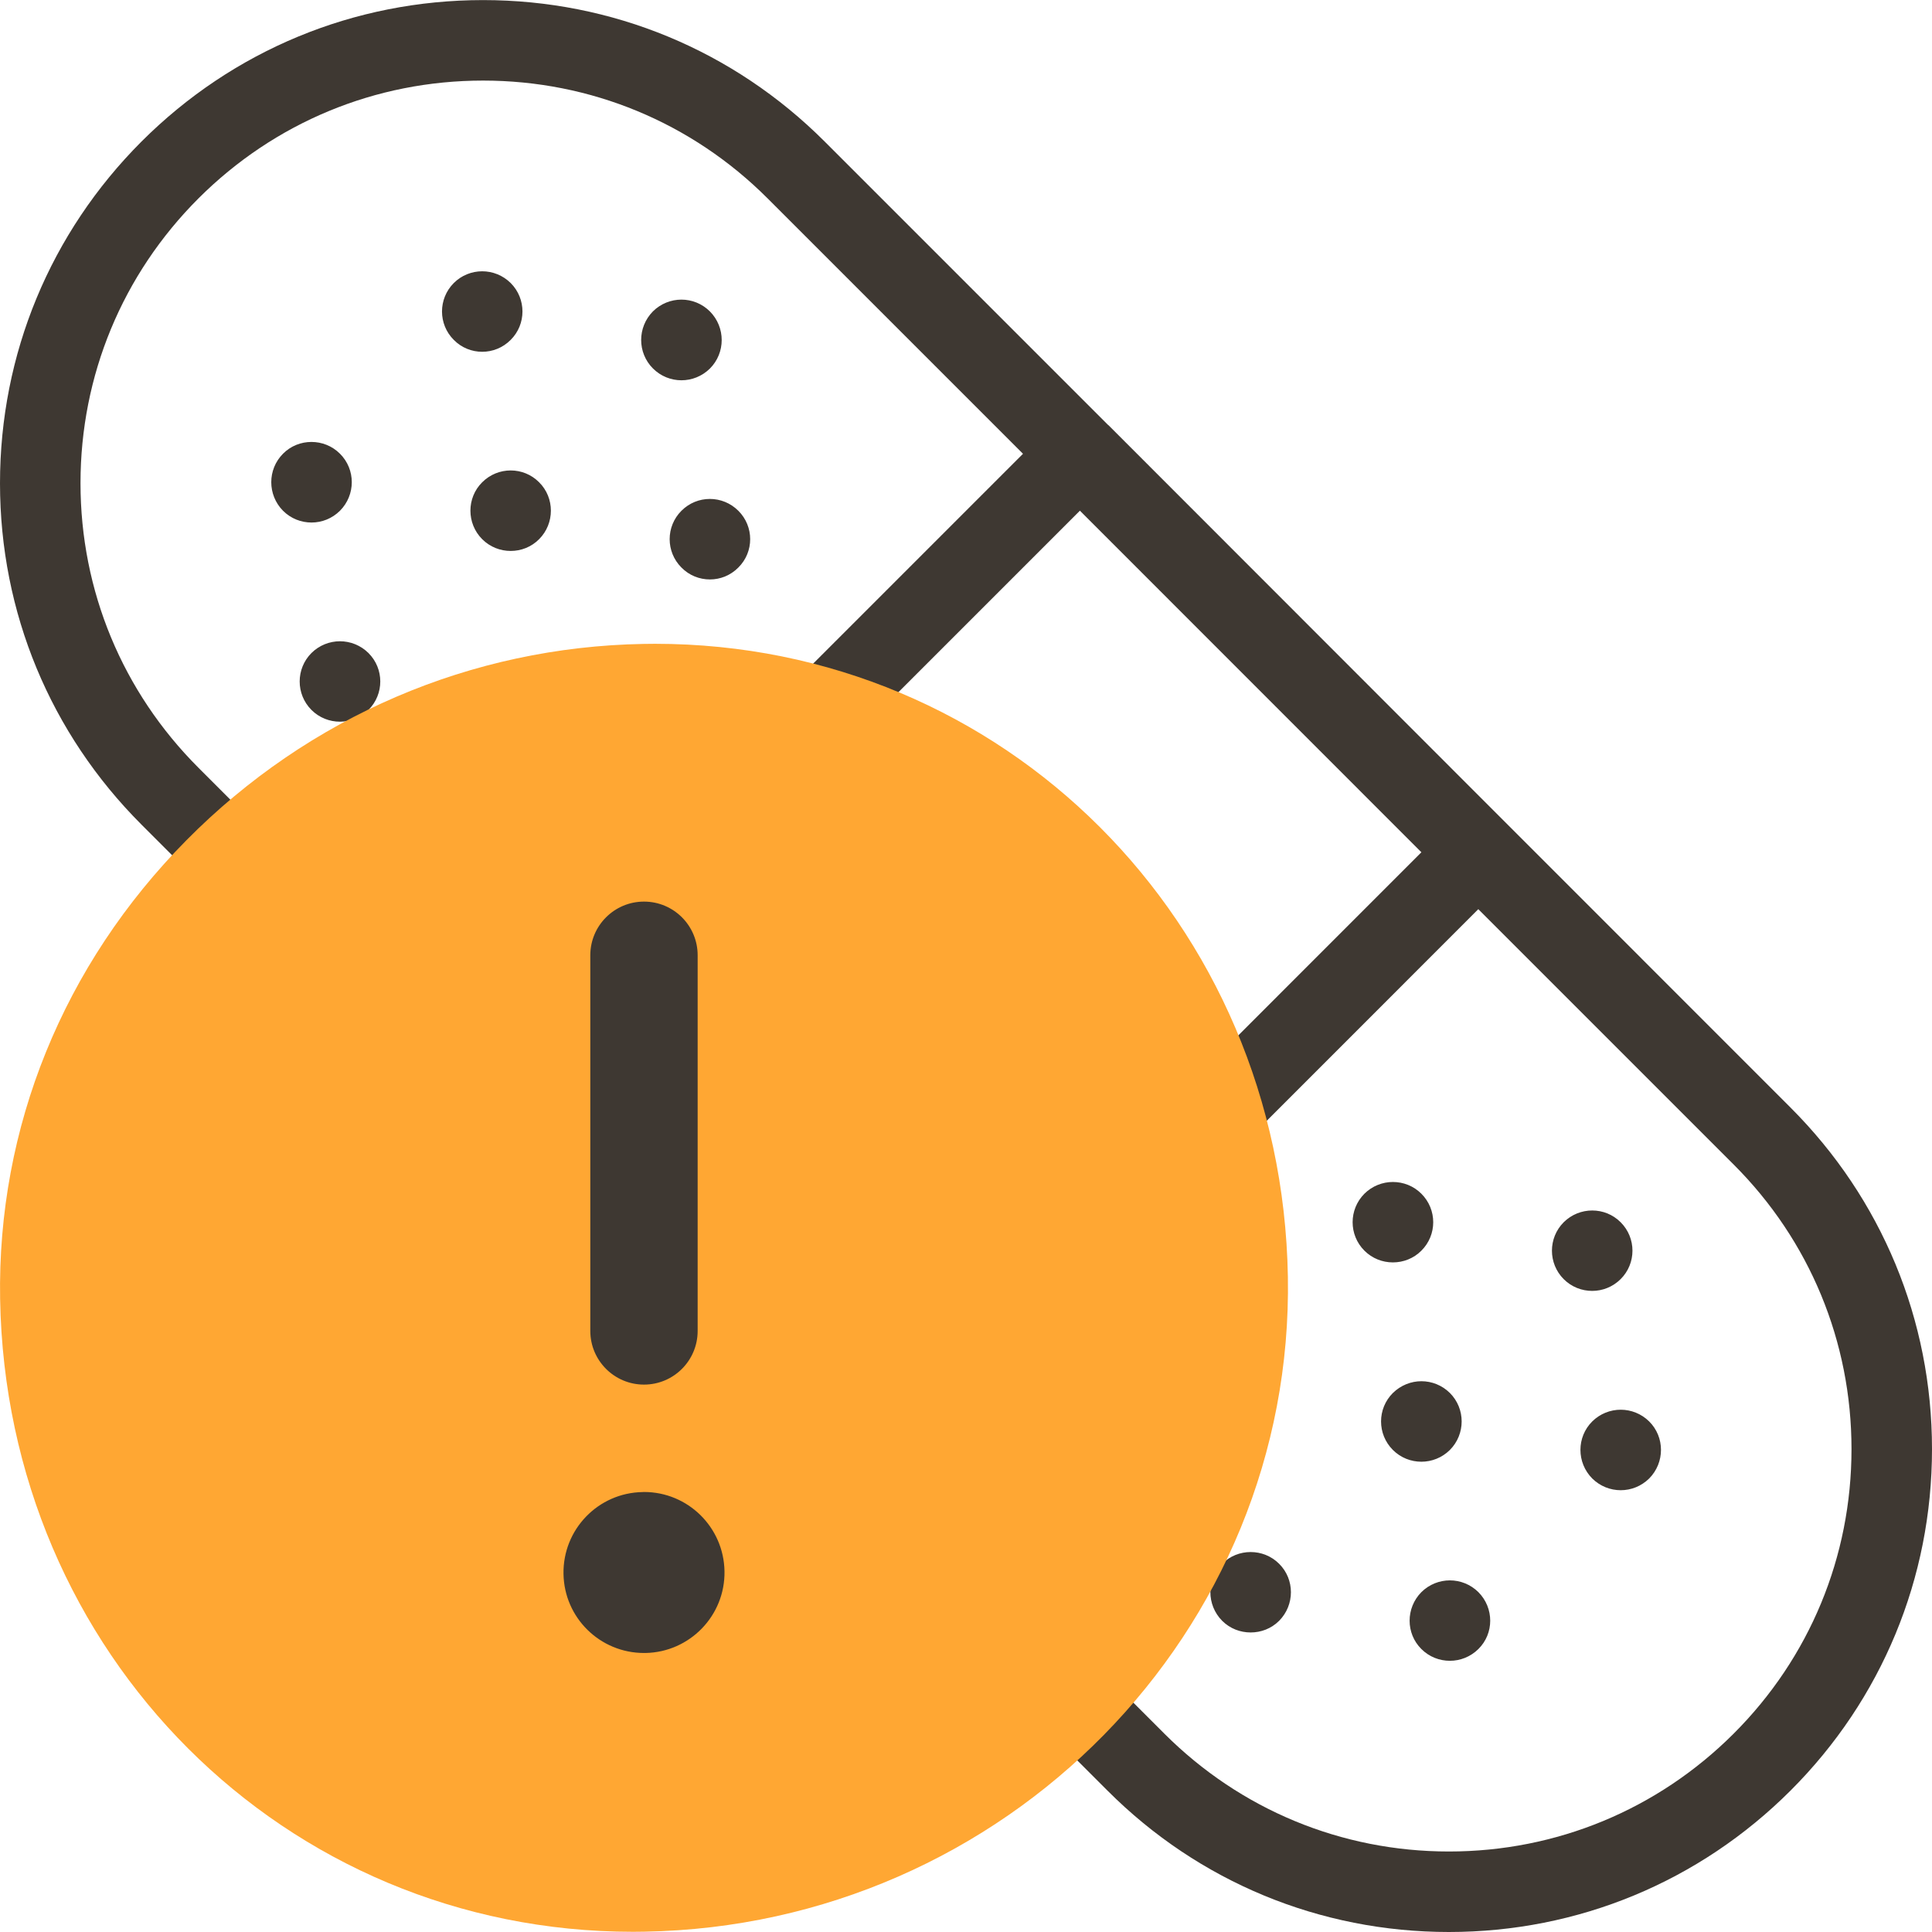 <svg width="48" height="48" viewBox="0 0 48 48" fill="none" xmlns="http://www.w3.org/2000/svg">
<path fill-rule="evenodd" clip-rule="evenodd" d="M36.312 19.342L44.486 27.518C46.752 29.784 48 32.796 48 36.002C48 39.208 46.752 42.222 44.486 44.486C42.218 46.752 39.204 48 35.998 48C32.792 48 29.78 46.754 27.516 44.488L3.516 20.488C1.25 18.222 0 15.212 0 12.006C0 8.798 1.248 5.786 3.516 3.516C5.784 1.25 8.796 0.002 12.002 0.002C15.208 0.002 18.22 1.25 20.486 3.514L27.526 10.554C27.528 10.556 27.53 10.557 27.533 10.559L27.536 10.561C27.537 10.562 27.539 10.563 27.54 10.564L36.312 19.342ZM21.174 35.318L35.314 21.174L34.278 20.138L26.83 12.688L12.688 26.83L21.174 35.318ZM2 12.004C2 9.332 3.04 6.82 4.93 4.93C6.82 3.042 9.33 2.002 12.002 2.002C14.672 2.002 17.184 3.042 19.072 4.93L25.416 11.274L11.272 25.418L4.93 19.074C3.042 17.186 2 14.676 2 12.004ZM35.998 46C38.668 46 41.182 44.96 43.072 43.072C44.96 41.186 46 38.676 46 36.002C46 33.33 44.96 30.818 43.072 28.932L36.728 22.588L22.588 36.732L28.93 43.074C30.818 44.96 33.328 46 35.998 46ZM8.446 15.932C8.19 15.932 7.934 16.03 7.738 16.224C7.348 16.614 7.348 17.248 7.738 17.638C7.934 17.834 8.19 17.93 8.446 17.93C8.702 17.93 8.958 17.832 9.154 17.638C9.546 17.248 9.546 16.614 9.154 16.224C8.958 16.03 8.702 15.932 8.446 15.932ZM11.98 13.396C11.59 13.006 11.59 12.368 11.98 11.982C12.176 11.786 12.432 11.688 12.688 11.688C12.944 11.688 13.2 11.786 13.394 11.982C13.784 12.368 13.784 13.006 13.394 13.396C13.2 13.592 12.944 13.688 12.688 13.688C12.432 13.688 12.176 13.592 11.98 13.396ZM8.446 12.69C8.838 12.296 8.838 11.662 8.446 11.272C8.25 11.076 7.994 10.98 7.738 10.98C7.482 10.98 7.226 11.076 7.032 11.272C6.642 11.662 6.642 12.296 7.032 12.69C7.228 12.886 7.484 12.982 7.74 12.982C7.996 12.982 8.25 12.884 8.446 12.69ZM12.688 8.444C12.492 8.642 12.236 8.74 11.98 8.74C11.724 8.74 11.468 8.642 11.274 8.444C10.884 8.056 10.884 7.422 11.274 7.032C11.468 6.838 11.724 6.74 11.98 6.74C12.236 6.74 12.492 6.838 12.688 7.032C13.078 7.422 13.078 8.056 12.688 8.444ZM12.688 16.932C12.298 17.322 12.298 17.956 12.688 18.346C12.884 18.542 13.14 18.638 13.396 18.638C13.652 18.638 13.908 18.54 14.104 18.346C14.494 17.956 14.494 17.322 14.104 16.932C13.906 16.736 13.65 16.634 13.394 16.634C13.138 16.634 12.882 16.736 12.688 16.932ZM16.93 14.1C16.54 13.71 16.54 13.08 16.93 12.69C17.126 12.494 17.38 12.396 17.636 12.396C17.892 12.396 18.148 12.494 18.344 12.69C18.736 13.08 18.736 13.712 18.344 14.1C18.148 14.298 17.894 14.396 17.638 14.396C17.382 14.396 17.126 14.3 16.93 14.1ZM16.93 9.448C17.186 9.448 17.442 9.35 17.638 9.156C18.028 8.766 18.028 8.132 17.638 7.738C17.442 7.542 17.186 7.444 16.93 7.444C16.674 7.444 16.418 7.542 16.222 7.736C15.832 8.13 15.832 8.764 16.222 9.154C16.418 9.35 16.674 9.448 16.93 9.448ZM30.364 38.852C30.56 38.656 30.816 38.56 31.072 38.56C31.328 38.56 31.584 38.656 31.78 38.852C32.17 39.24 32.17 39.874 31.78 40.268C31.584 40.464 31.328 40.558 31.072 40.558C30.816 40.558 30.56 40.464 30.364 40.268C29.974 39.874 29.974 39.24 30.364 38.852ZM36.022 36.024C36.412 35.632 36.412 34.998 36.022 34.608C35.826 34.414 35.57 34.316 35.314 34.316C35.058 34.316 34.802 34.416 34.606 34.608C34.214 34.998 34.214 35.632 34.606 36.024C34.802 36.22 35.058 36.316 35.314 36.316C35.57 36.316 35.826 36.218 36.022 36.024ZM35.314 39.556C35.51 39.362 35.766 39.264 36.022 39.264C36.278 39.264 36.534 39.362 36.73 39.556C37.122 39.95 37.122 40.584 36.73 40.97C36.534 41.164 36.278 41.262 36.022 41.262C35.766 41.262 35.51 41.166 35.314 40.97C34.924 40.584 34.924 39.95 35.314 39.556ZM40.266 35.024C40.01 35.024 39.754 35.122 39.558 35.316C39.168 35.704 39.168 36.338 39.558 36.732C39.754 36.926 40.01 37.024 40.266 37.024C40.522 37.024 40.778 36.926 40.974 36.732C41.364 36.338 41.364 35.704 40.974 35.316C40.778 35.122 40.522 35.024 40.266 35.024ZM31.072 33.9C31.462 34.29 31.462 34.926 31.072 35.316C30.876 35.51 30.62 35.608 30.364 35.608C30.108 35.608 29.852 35.51 29.656 35.316C29.266 34.926 29.266 34.29 29.656 33.9C29.852 33.706 30.108 33.608 30.364 33.608C30.62 33.608 30.876 33.704 31.072 33.9ZM35.314 31.072C35.706 30.682 35.706 30.05 35.314 29.658C35.118 29.462 34.862 29.366 34.606 29.366C34.35 29.366 34.094 29.464 33.898 29.658C33.508 30.05 33.508 30.682 33.898 31.072C34.094 31.268 34.35 31.364 34.606 31.364C34.862 31.364 35.12 31.268 35.314 31.072ZM40.264 30.366C40.656 30.756 40.656 31.39 40.264 31.78C40.068 31.974 39.814 32.072 39.558 32.072C39.302 32.072 39.046 31.976 38.85 31.78C38.46 31.39 38.46 30.756 38.85 30.366C39.046 30.172 39.302 30.074 39.558 30.074C39.814 30.074 40.068 30.17 40.264 30.366Z" fill="#3E3832"/>
<path d="M16.273 15.995L15.988 15.998C11.702 16.073 7.669 17.805 4.632 20.875C1.572 23.967 -0.071 28.015 0.003 32.274C0.156 41.09 7.064 47.995 15.729 47.995L16.011 47.992C24.98 47.838 32.152 40.535 31.997 31.717C31.845 22.901 24.937 15.995 16.273 15.995Z" fill="#FFA733"/>
<path fill-rule="evenodd" clip-rule="evenodd" d="M17.333 23.733C17.333 22.997 16.736 22.4 16 22.4C15.264 22.4 14.666 22.997 14.666 23.733V33.067C14.666 33.803 15.264 34.4 16 34.4C16.736 34.4 17.333 33.803 17.333 33.067V23.733ZM16 41.068H16.036C17.138 41.048 18.02 40.138 18 39.034C17.98 37.942 17.09 37.068 16 37.068C15.994 37.068 15.988 37.068 15.982 37.069C15.976 37.069 15.97 37.07 15.964 37.07C14.86 37.088 13.98 38 14 39.104C14.018 40.196 14.91 41.068 16 41.068Z" fill="#3E3832"/>
</svg>
